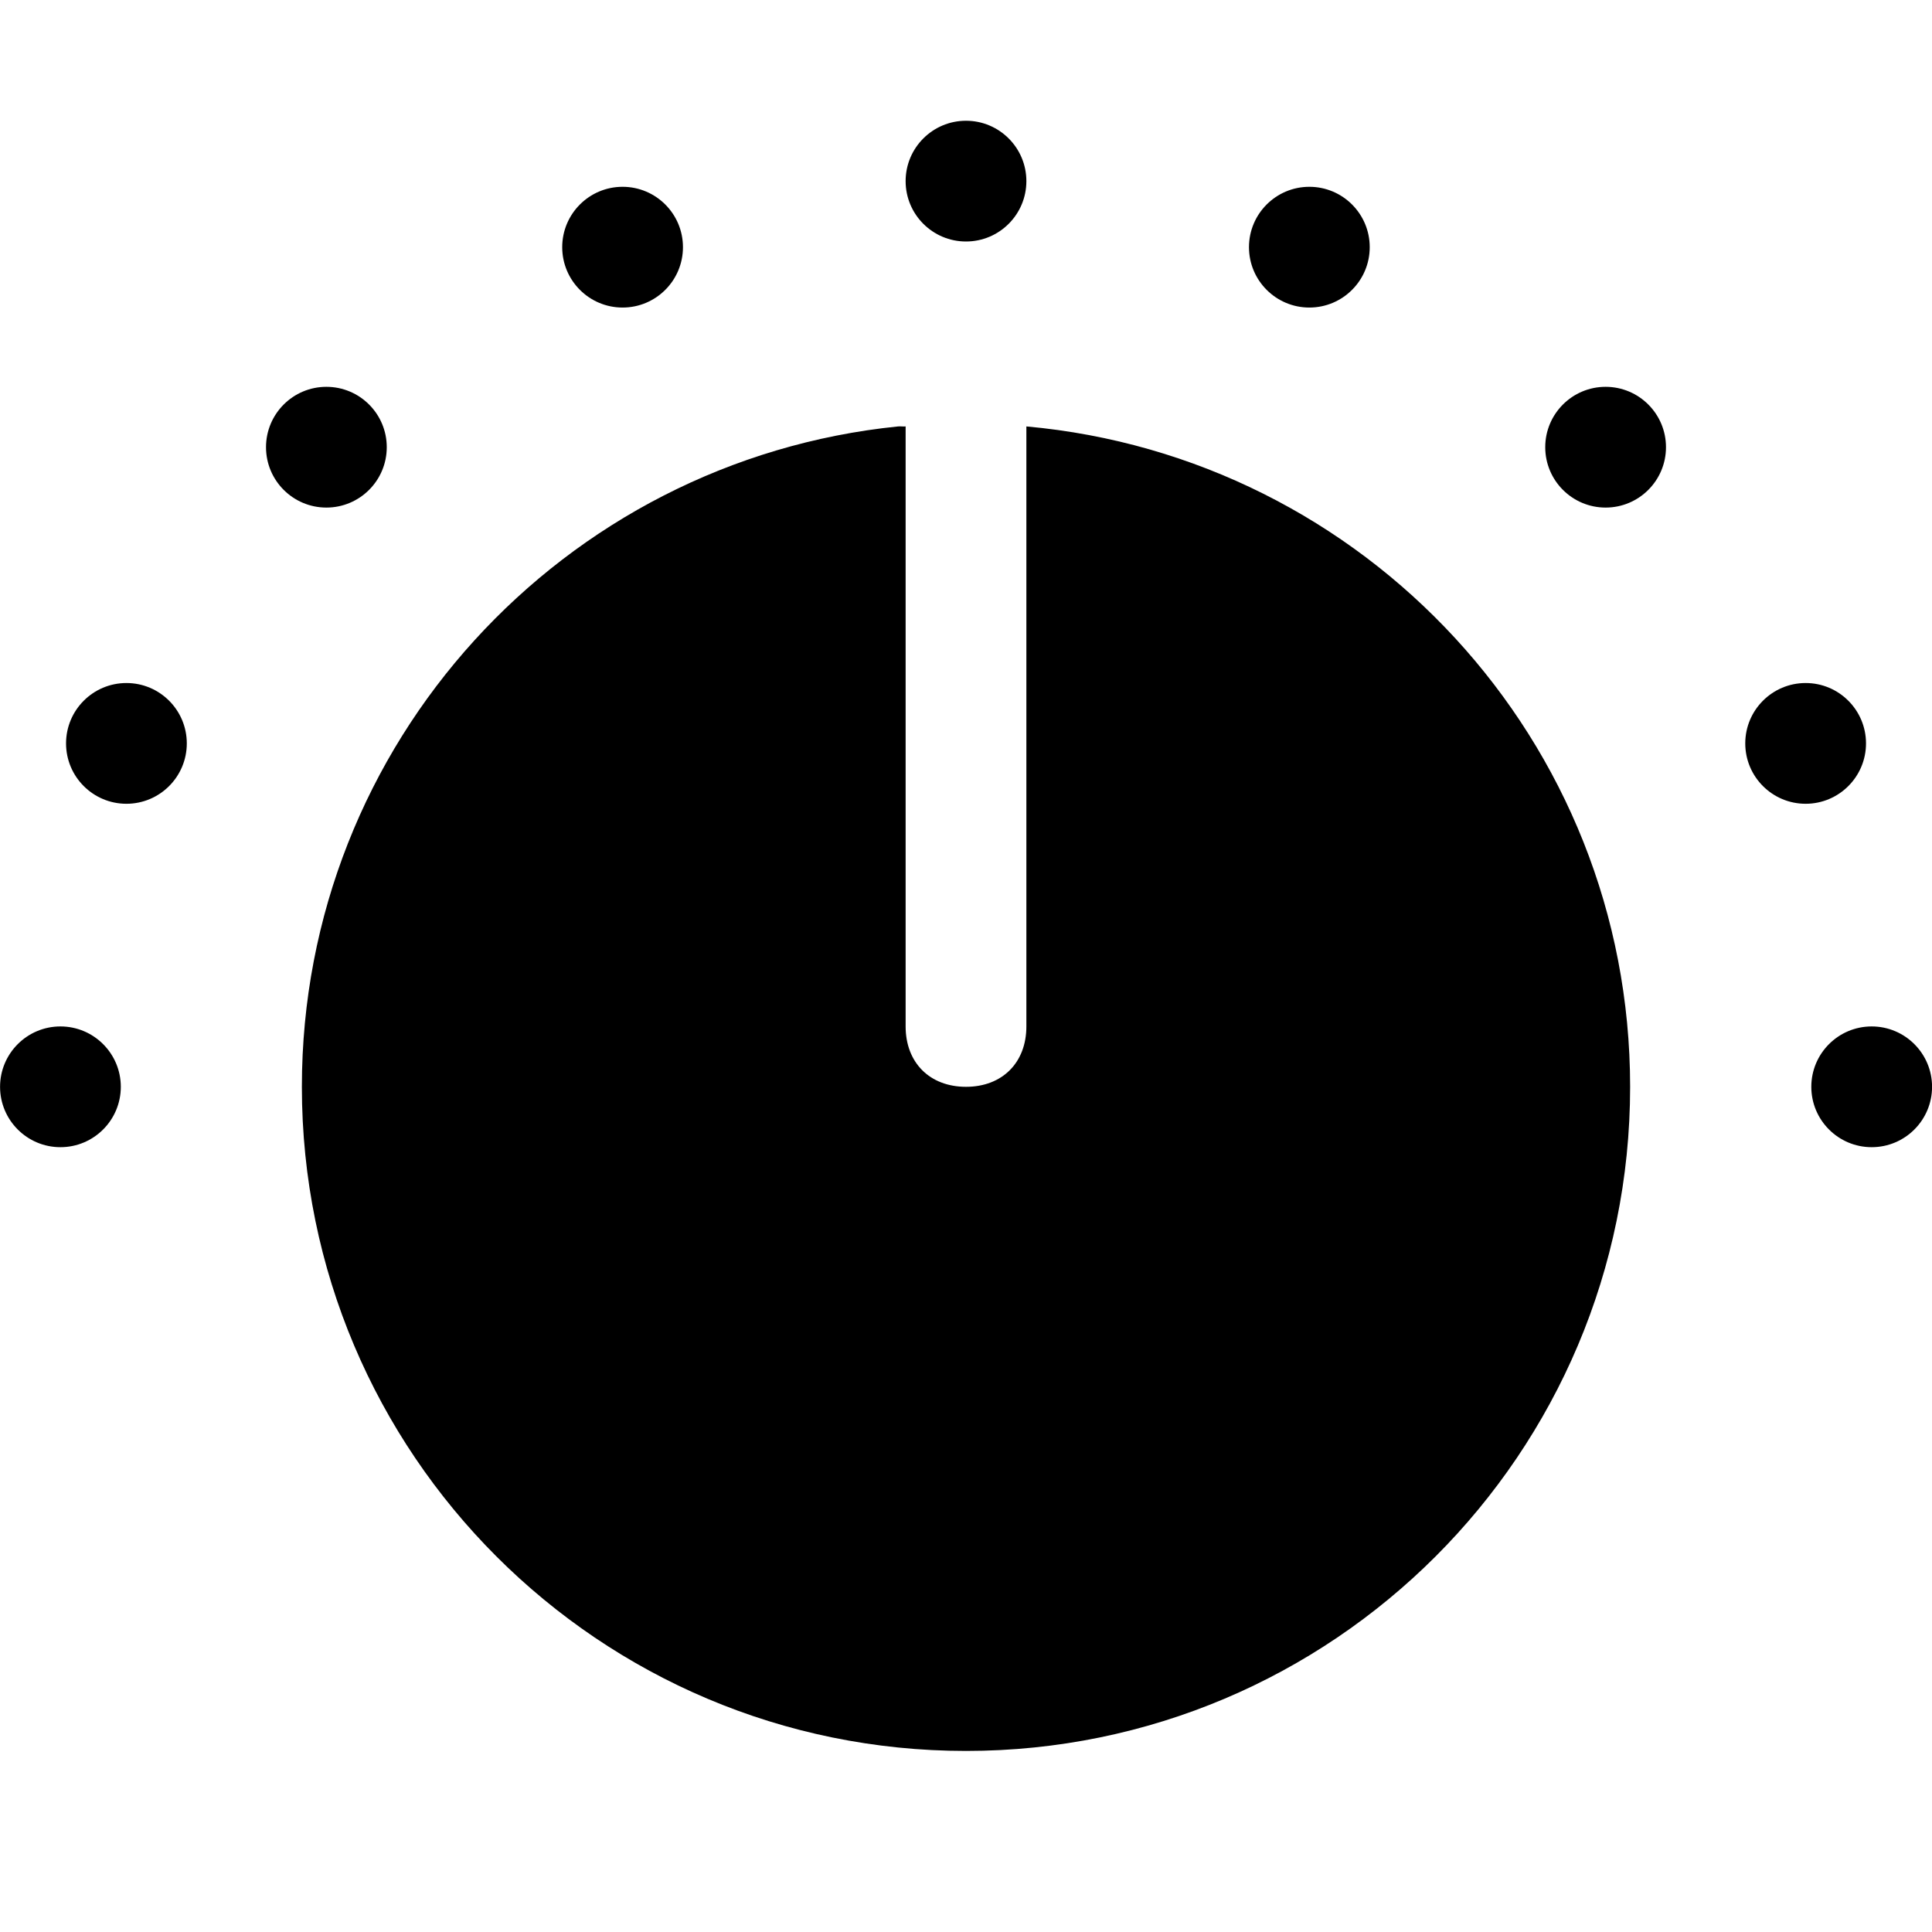 <svg xmlns="http://www.w3.org/2000/svg" version="1.1" width="32" height="32" data-icon="dial" data-container-transform="translate(0 2)" viewBox="0 0 32 32">
  <path d="M16 0c-.552 0-1 .448-1 1s.448 1 1 1 1-.448 1-1-.448-1-1-1zm-5.688 1.094c-.552 0-1 .448-1 1s.448 1 1 1 1-.448 1-1-.448-1-1-1zm11.375 0c-.552 0-1 .448-1 1s.448 1 1 1 1-.448 1-1-.448-1-1-1zm-16.281 3.313c-.552 0-1 .448-1 1s.448 1 1 1 1-.448 1-1-.448-1-1-1zm21.188 0c-.552 0-1 .448-1 1s.448 1 1 1 1-.448 1-1-.448-1-1-1zm-11.719.656c-5.547.563-9.875 5.242-9.875 10.938 0 6.075 4.925 11 11 11s11-4.925 11-11c0-5.737-4.394-10.432-10-10.938v9.938c0 .6-.4 1-1 1s-1-.4-1-1v-9.938c-.041.004-.084-.004-.125 0zm-12.781 4.25c-.552 0-1 .448-1 1s.448 1 1 1 1-.448 1-1-.448-1-1-1zm27.813 0c-.552 0-1 .448-1 1s.448 1 1 1 1-.448 1-1-.448-1-1-1zm-28.906 5.688c-.552 0-1 .448-1 1s.448 1 1 1 1-.448 1-1-.448-1-1-1zm30 0c-.552 0-1 .448-1 1s.448 1 1 1 1-.448 1-1-.448-1-1-1z"
  transform="translate(0 2)" />
</svg>